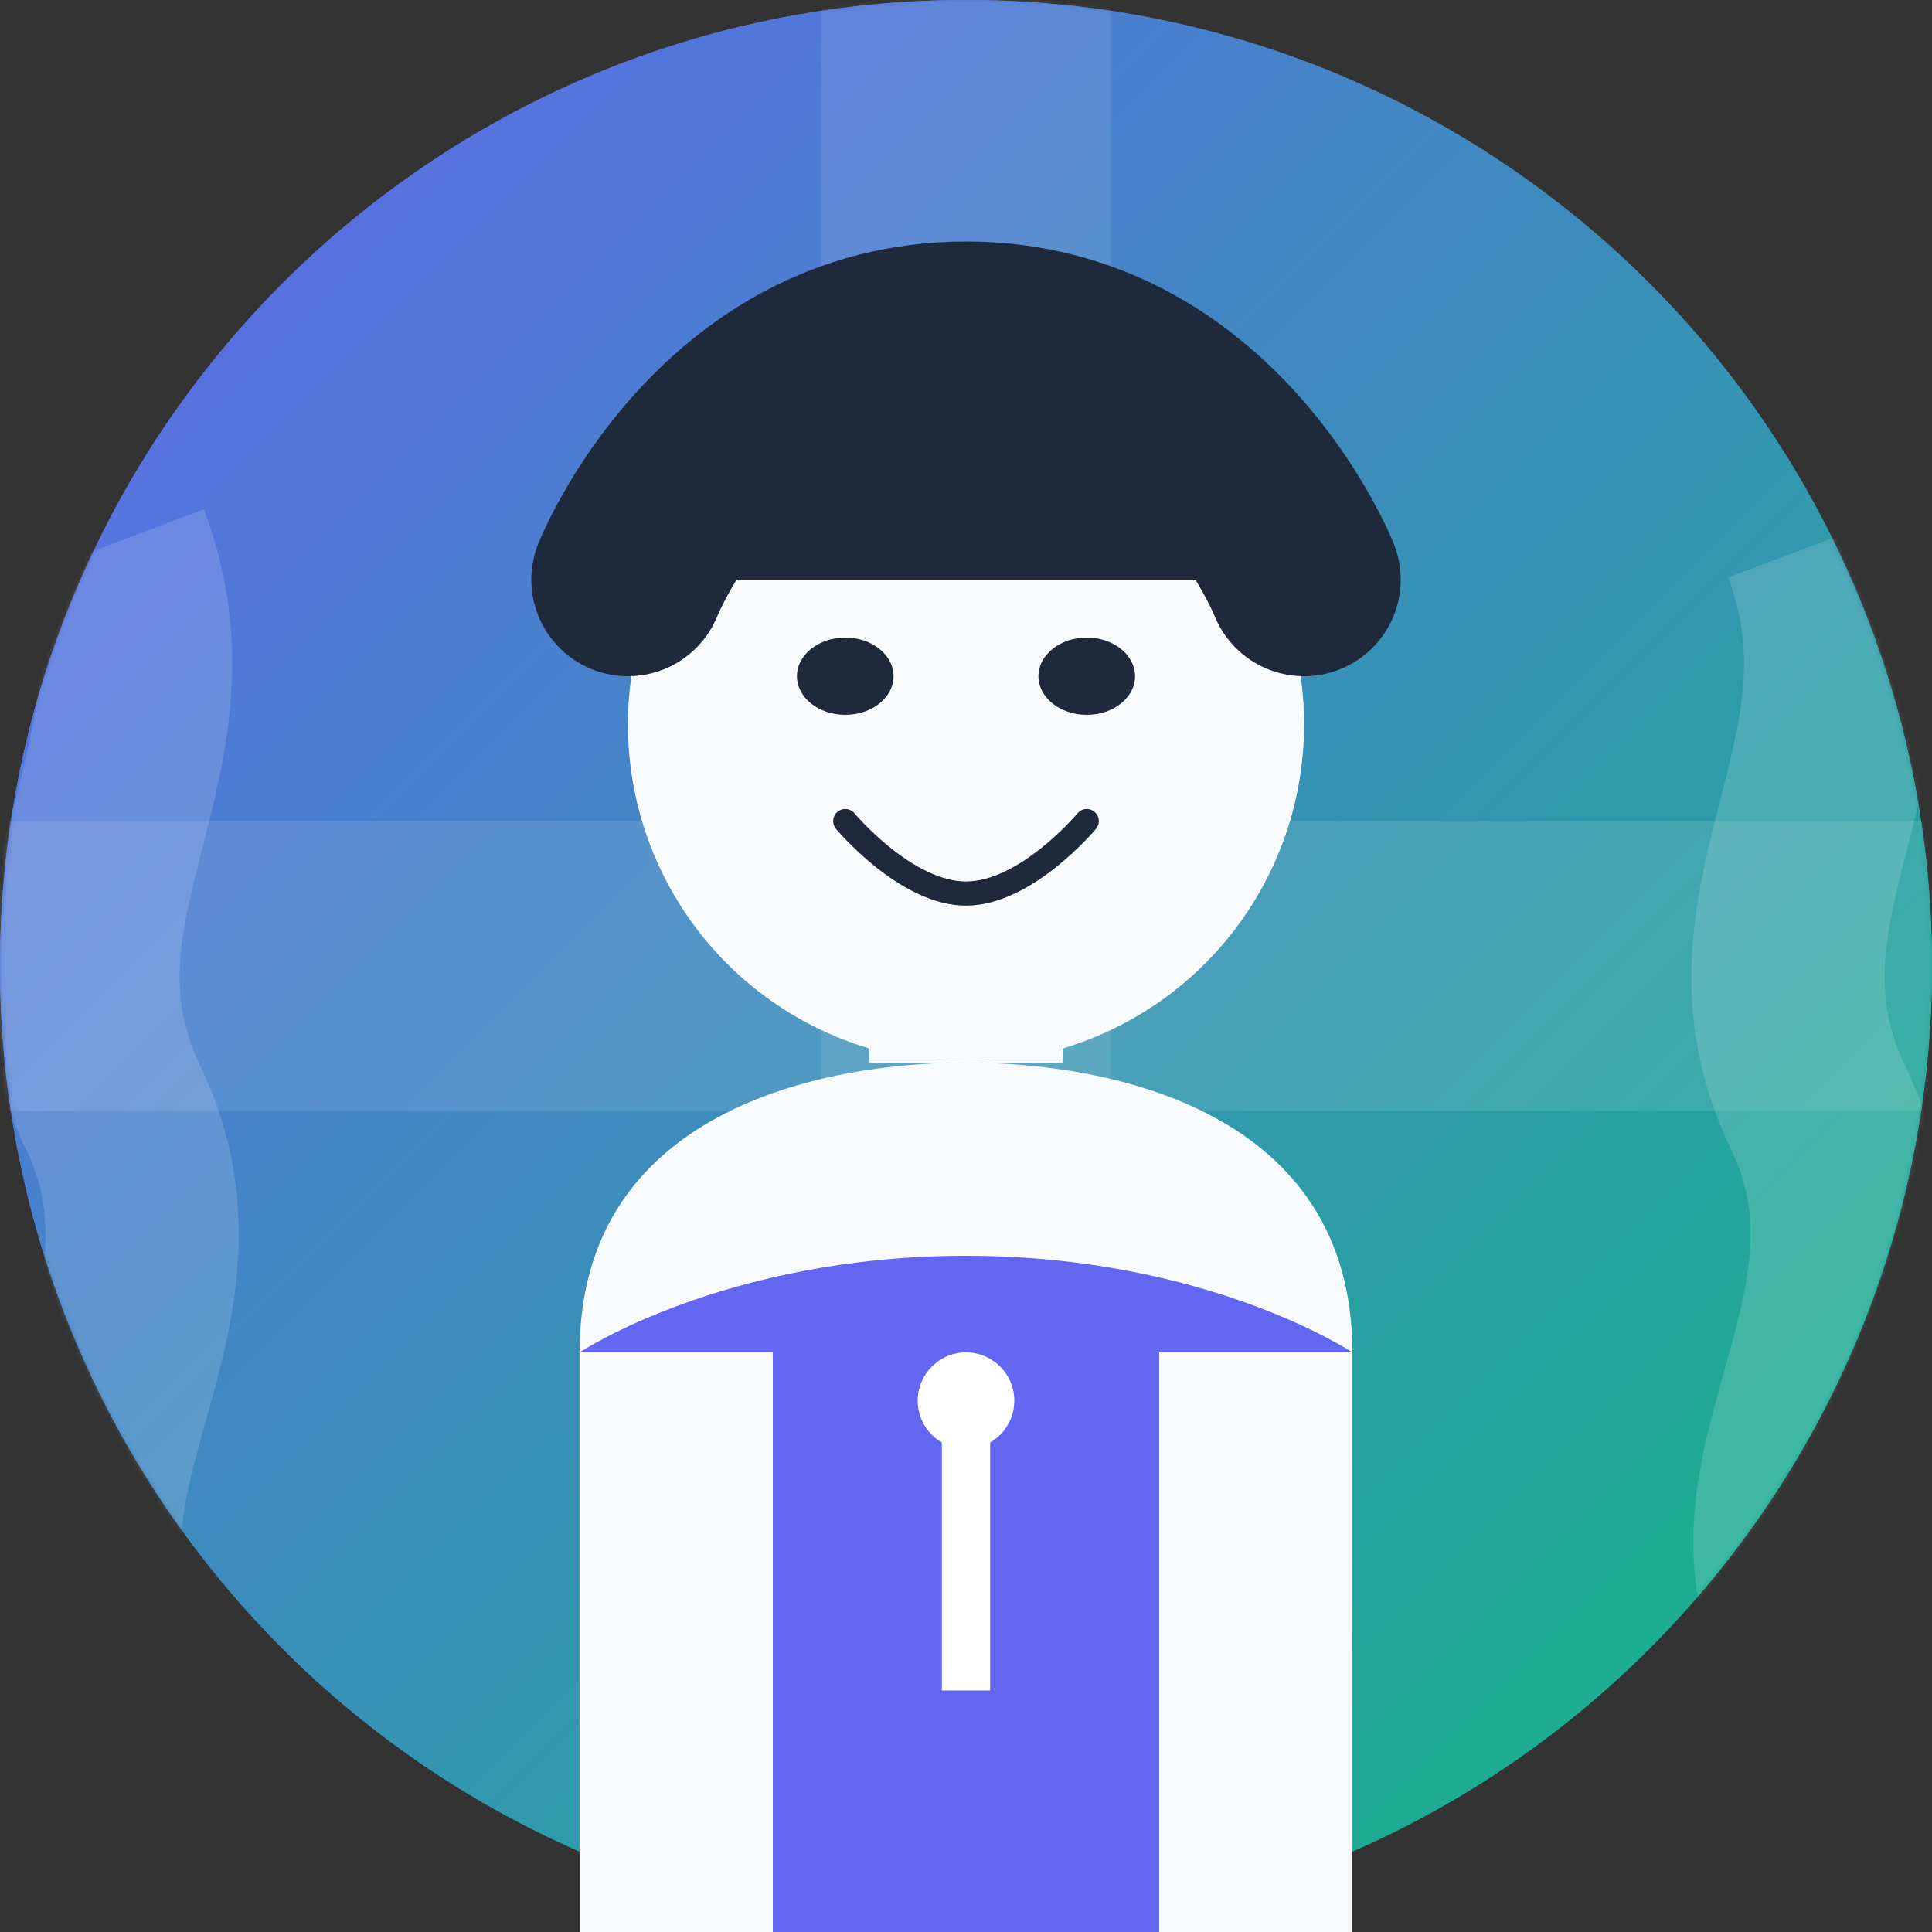<svg width="400" height="400" viewBox="0 0 400 400" fill="none" xmlns="http://www.w3.org/2000/svg">
  <rect x="0" y="0" width="400" height="400" fill="#333333" stroke="none"/>
  <!-- Background Circle with Gradient -->
  <circle cx="200" cy="200" r="200" fill="url(#profileGradient)" />
  
  <!-- Abstract Background Pattern -->
  <path d="M0 200C0 89.543 89.543 0 200 0C310.457 0 400 89.543 400 200C400 310.457 310.457 400 200 400C89.543 400 0 310.457 0 200Z" fill="url(#patternGradient)" />
  <mask id="mask0" style="mask-type:alpha" maskUnits="userSpaceOnUse" x="0" y="0" width="400" height="400">
    <circle cx="200" cy="200" r="200" fill="white" />
  </mask>
  <g mask="url(#mask0)">
    <path d="M376.5 112.5C393.5 157.5 356 187 376.5 229.5C397 272 356 306.5 376.5 341.5" stroke="rgba(255,255,255,0.15)" stroke-width="40" />
    <path d="M23.5 112.5C40.5 157.5 3 187 23.5 229.5C44 272 3 306.5 23.5 341.5" stroke="rgba(255,255,255,0.15)" stroke-width="40" />
    <path d="M200 0V400" stroke="rgba(255,255,255,0.1)" stroke-width="60" />
    <path d="M0 200H400" stroke="rgba(255,255,255,0.1)" stroke-width="60" />
  </g>
  
  <!-- Stylized Person -->
  <!-- Head -->
  <circle cx="200" cy="150" r="70" fill="#F8FAFC" />
  
  <!-- Body -->
  <path d="M120 280C120 230 170 220 200 220C230 220 280 230 280 280V400H120V280Z" fill="#F8FAFC" />
  
  <!-- Facial Features (minimalist) -->
  <!-- Eyes -->
  <ellipse cx="175" cy="140" rx="10" ry="8" fill="#1E293B" />
  <ellipse cx="225" cy="140" rx="10" ry="8" fill="#1E293B" />
  
  <!-- Smile -->
  <path d="M175 170C175 170 187.5 185 200 185C212.5 185 225 170 225 170" stroke="#1E293B" stroke-width="5" stroke-linecap="round" />
  
  <!-- Hair -->
  <path d="M130 120C130 120 150 70 200 70C250 70 270 120 270 120" fill="#1E293B" />
  <path d="M130 120C130 120 150 70 200 70C250 70 270 120 270 120" stroke="#1E293B" stroke-width="40" stroke-linecap="round" />
  
  <!-- Neck -->
  <path d="M180 220V190C180 190 200 200 220 190V220" fill="#F8FAFC" />
  
  <!-- Clothing Details -->
  <path d="M120 280C120 280 150 260 200 260C250 260 280 280 280 280" fill="#6366F1" />
  <path d="M160 400V280C160 280 180 270 200 270C220 270 240 280 240 280V400" fill="#6366F1" />
  
  <!-- Decorative Elements -->
  <circle cx="200" cy="290" r="10" fill="white" />
  <rect x="195" y="290" width="10" height="60" fill="white" />
  
  <!-- Gradient Definitions -->
  <defs>
    <linearGradient id="profileGradient" x1="0" y1="0" x2="400" y2="400" gradientUnits="userSpaceOnUse">
      <stop stop-color="#6366F1" />
      <stop offset="1" stop-color="#10B981" />
    </linearGradient>
    <linearGradient id="patternGradient" x1="0" y1="0" x2="400" y2="400" gradientUnits="userSpaceOnUse">
      <stop stop-color="#6366F1" />
      <stop offset="1" stop-color="#10B981" />
    </linearGradient>
  </defs>
</svg>